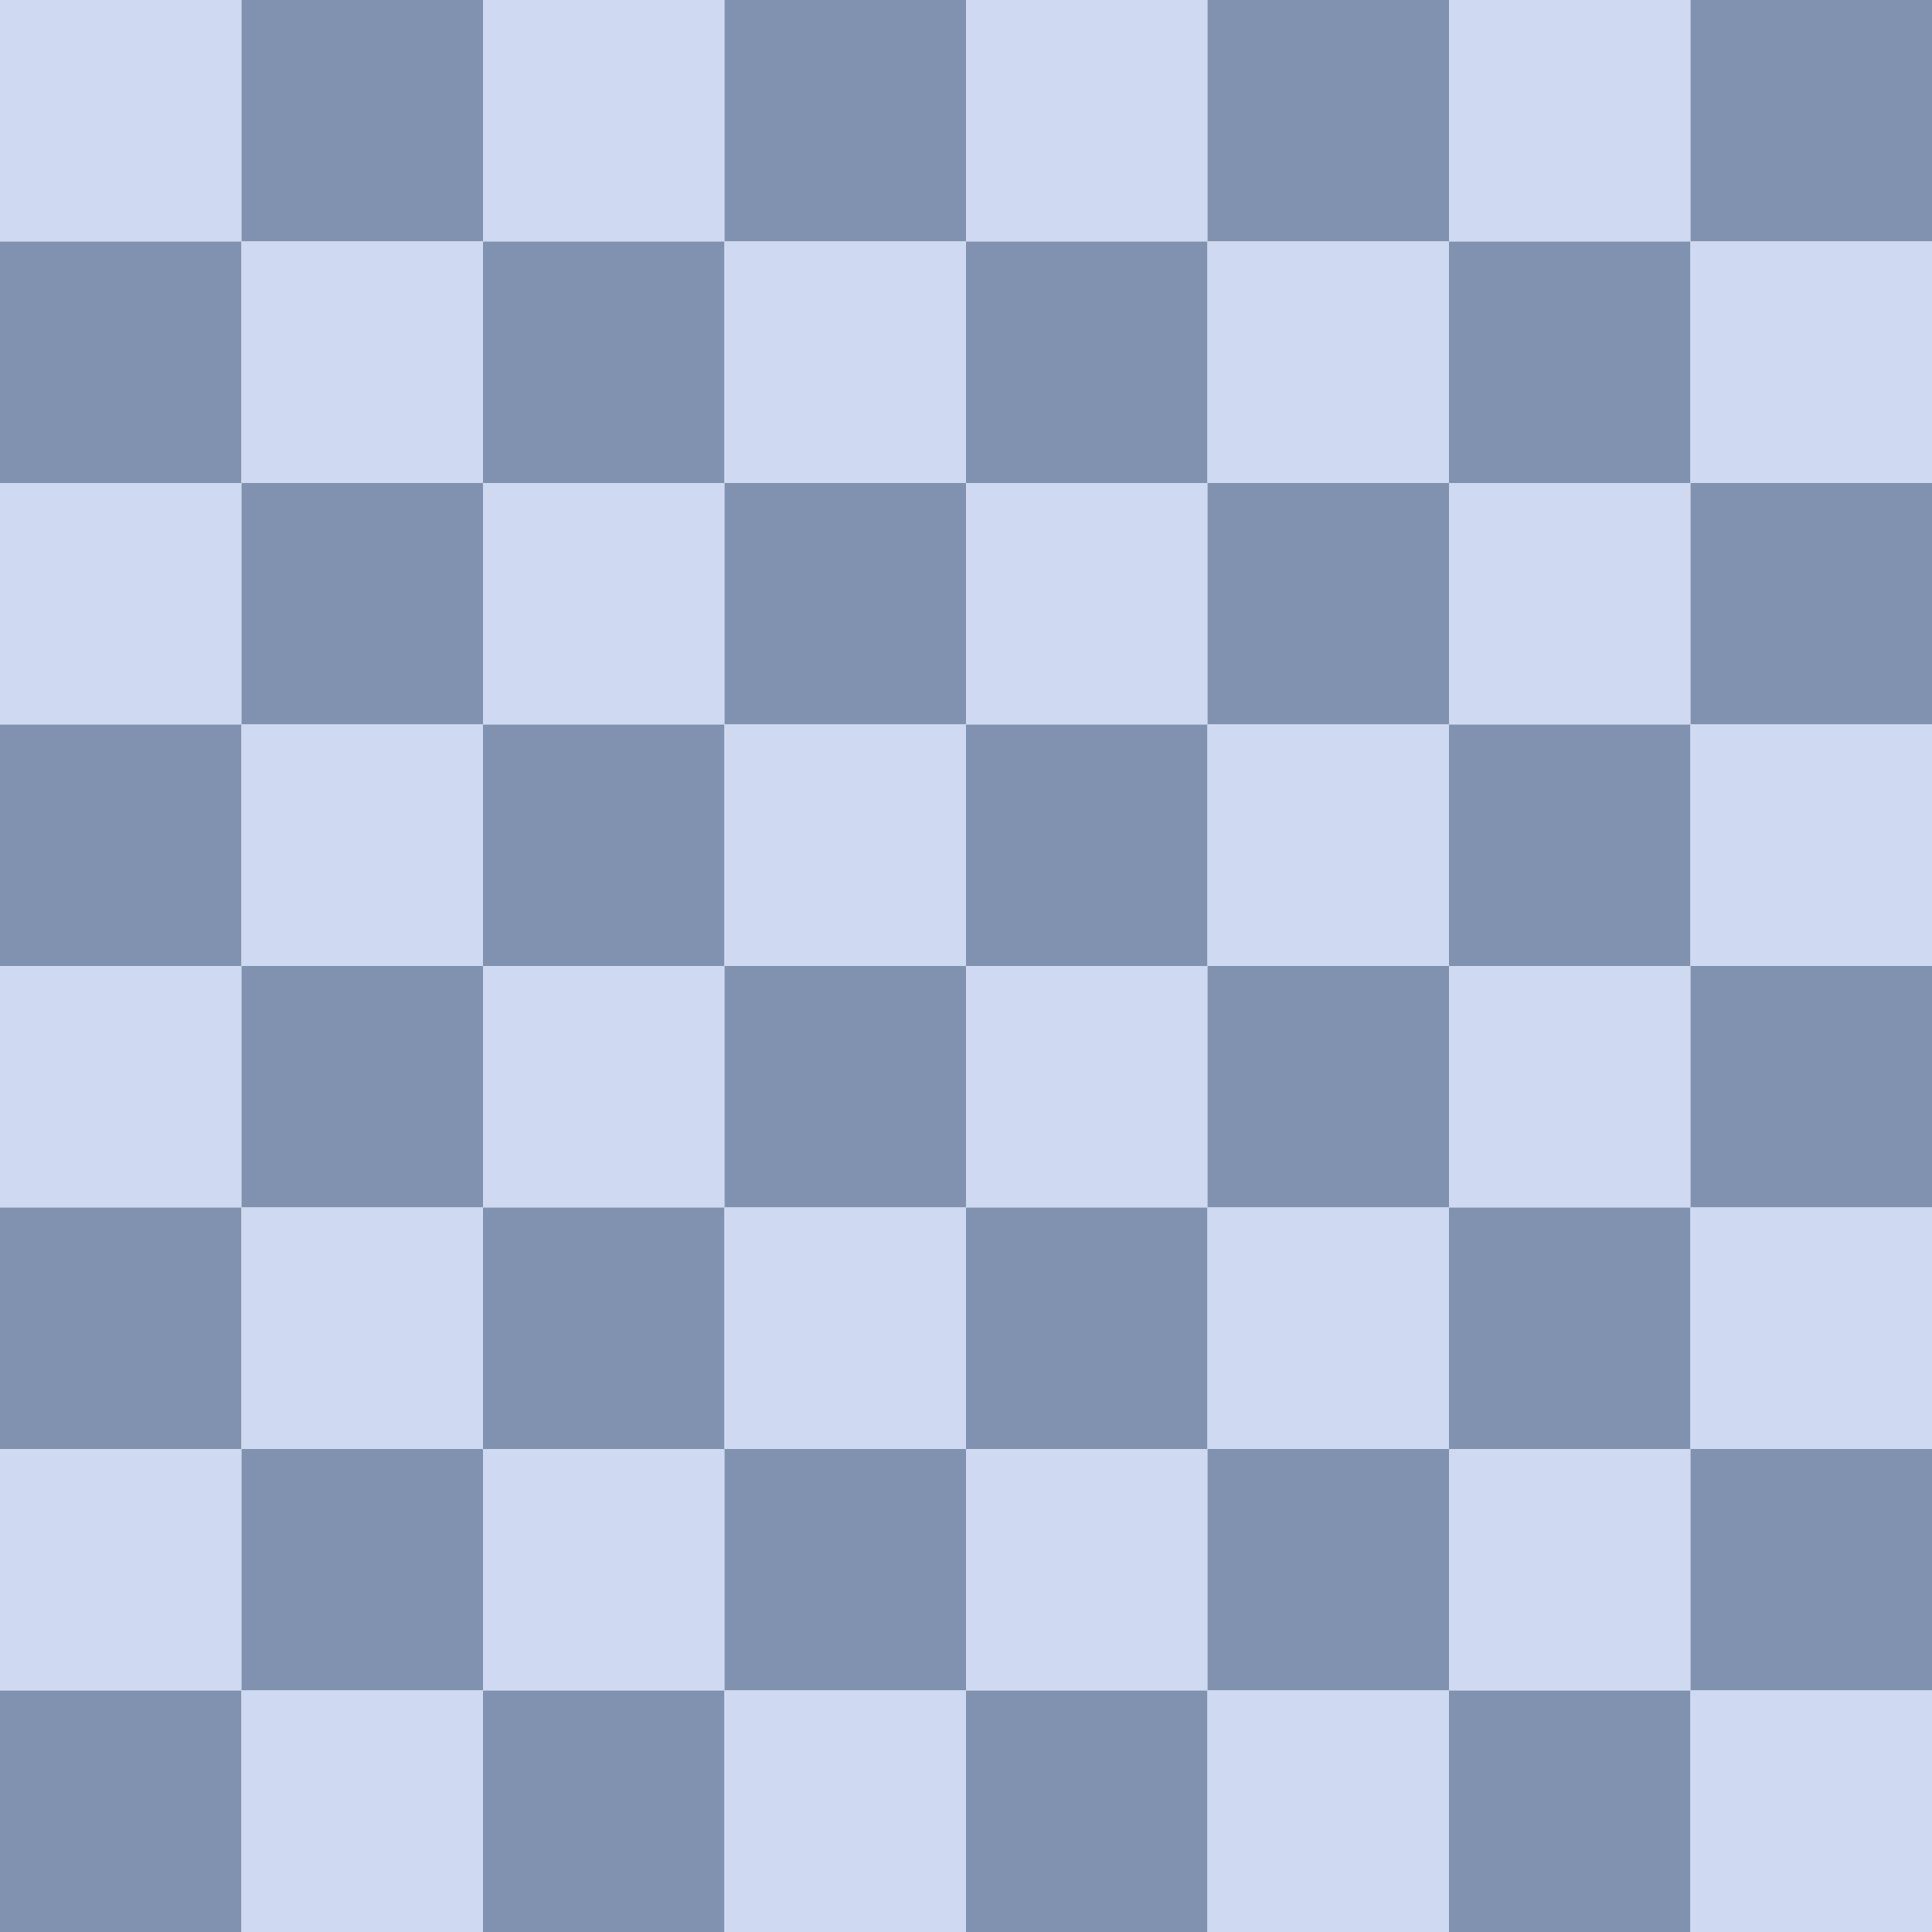 <svg xmlns="http://www.w3.org/2000/svg" viewBox="0 0 8 8" preserveAspectRatio="none">
    <defs>
        <rect id="white-square" width="1" height="1" fill="#cfd9f2" />
        <rect id="black-square" width="1" height="1" fill="#8092af" />
        <g id="first-white-row">
            <use href="#white-square" x="0" />
            <use href="#black-square" x="1" />
            <use href="#white-square" x="2" />
            <use href="#black-square" x="3" />
            <use href="#white-square" x="4" />
            <use href="#black-square" x="5" />
            <use href="#white-square" x="6" />
            <use href="#black-square" x="7" />
        </g>
        <g id="first-black-row">
            <use href="#black-square" x="0" />
            <use href="#white-square" x="1" />
            <use href="#black-square" x="2" />
            <use href="#white-square" x="3" />
            <use href="#black-square" x="4" />
            <use href="#white-square" x="5" />
            <use href="#black-square" x="6" />
            <use href="#white-square" x="7" />
        </g>
    </defs>

    <use href="#first-white-row" y="0" />
    <use href="#first-black-row" y="1" />
    <use href="#first-white-row" y="2" />
    <use href="#first-black-row" y="3" />
    <use href="#first-white-row" y="4" />
    <use href="#first-black-row" y="5" />
    <use href="#first-white-row" y="6" />
    <use href="#first-black-row" y="7" />
</svg>